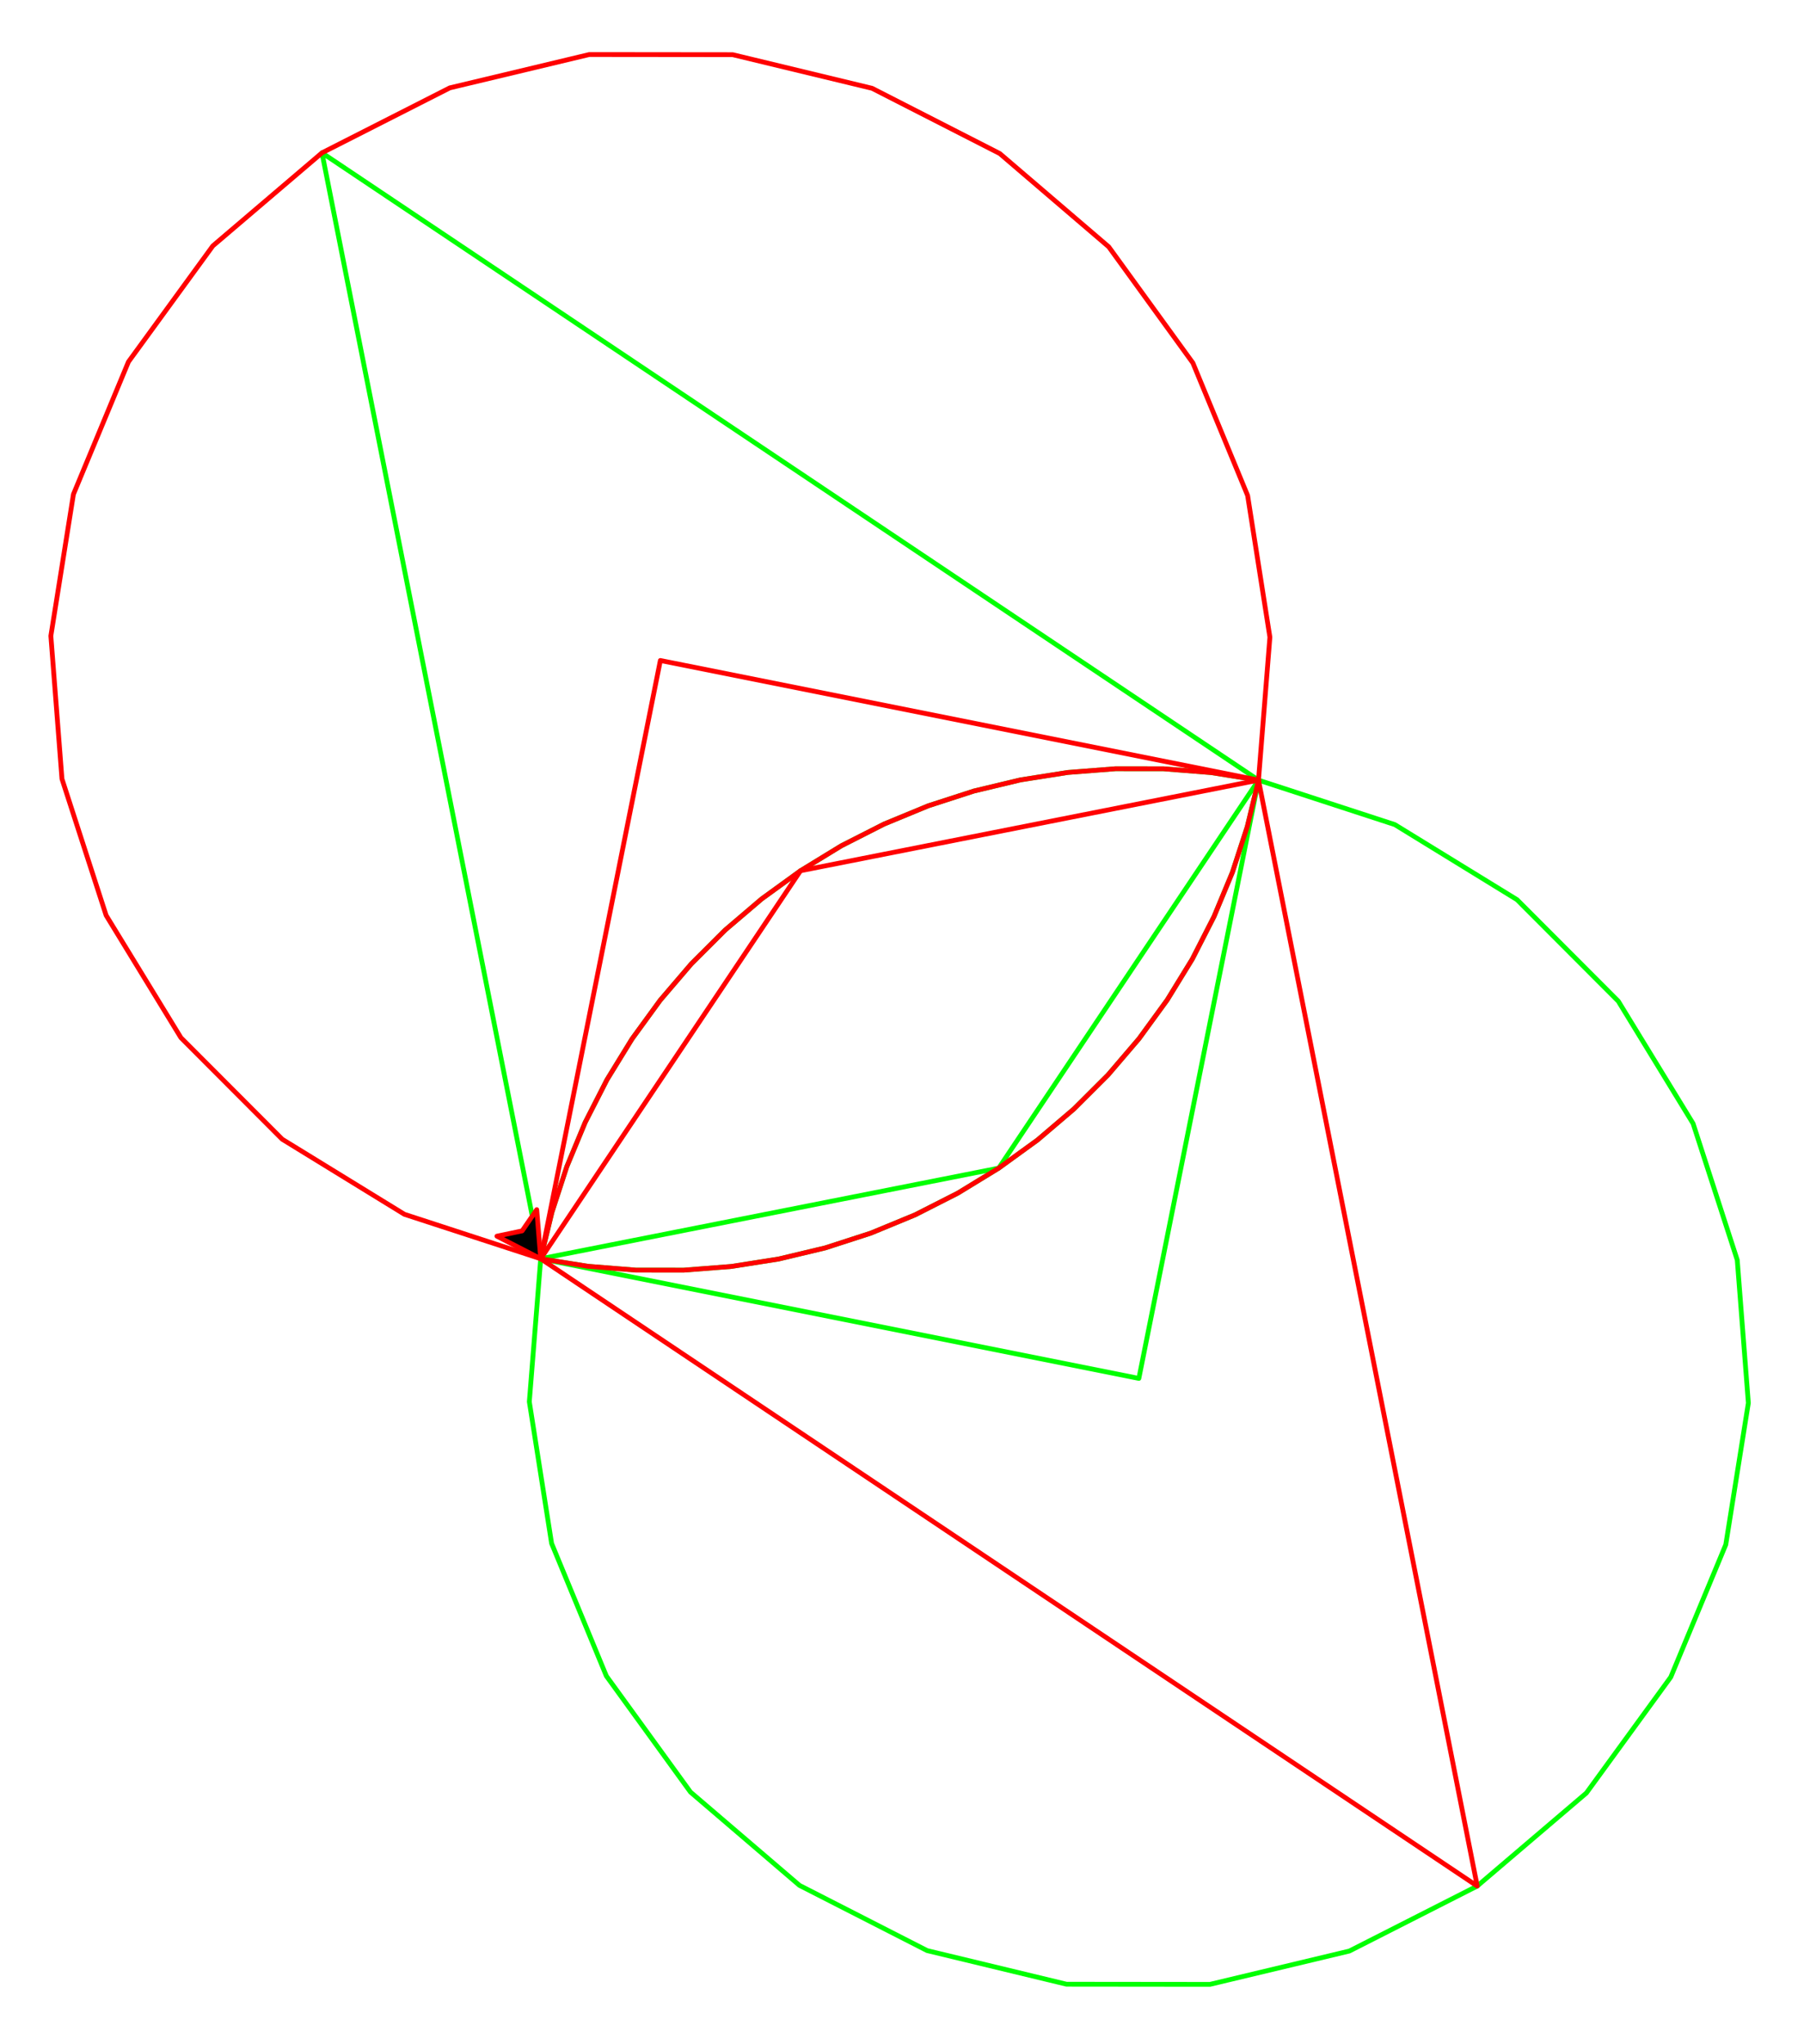 <?xml version="1.0" ?><!DOCTYPE svg  PUBLIC '-//W3C//DTD SVG 1.1//EN'  'http://www.w3.org/Graphics/SVG/1.1/DTD/svg11.dtd'><svg height="427.000" viewBox="-213.000 -213.000 377.000 427.000" width="377.000" xmlns="http://www.w3.org/2000/svg"><line fill="none" stroke="none" stroke-linecap="round" stroke-width="2.0" x1="0.0" x2="0.0" y1="0.0" y2="0.0"/><polyline fill="none" points="50.0,-50.0 47.653,-40.27 44.55,-30.753 40.71,-21.51 36.157,-12.596 30.918,-4.068 25.026,4.024 18.518,11.628 11.432,18.699 3.815,25.191 -4.289,31.066 -12.829,36.287 -21.752,40.822 -31.004,44.642 -40.526,47.726 -50.262,50.052 -60.149,51.607 -70.129,52.382 -80.138,52.372 -90.116,51.576 -100,50" stroke="#0f0" stroke-linecap="round" stroke-linejoin="round"/><polyline fill="none" points="50.0,-50.0 78.49,-40.71 104.024,-25.026 125.191,-3.815 140.822,21.752 150.052,50.262 152.372,80.138 147.653,109.73 136.157,137.404 118.518,161.628 95.711,181.066 68.996,194.642 39.851,201.607 9.884,201.576 -19.247,194.55 -45.932,180.918 -68.699,161.432 -86.287,137.171 -97.726,109.474 -102.382,79.871 -100,50" stroke="#0f0" stroke-linecap="round" stroke-linejoin="round"/><polyline fill="none" points="-100.0,50.0 -97.653,40.27 -94.55,30.753 -90.71,21.51 -86.157,12.596 -80.918,4.068 -75.026,-4.024 -68.518,-11.628 -61.432,-18.699 -53.815,-25.191 -45.711,-31.066 -37.171,-36.287 -28.248,-40.822 -18.996,-44.642 -9.474,-47.726 0.262,-50.052 10.149,-51.607 20.129,-52.382 30.138,-52.372 40.116,-51.576 50,-50" stroke="#0f0" stroke-linecap="round" stroke-linejoin="round"/><polyline fill="none" points="50.0,-50.0 -4.289,31.066 -100,50" stroke="#0f0" stroke-linecap="round" stroke-linejoin="round"/><polyline fill="none" points="-100.0,50.0 -145.711,-181.066 50,-50" stroke="#0f0" stroke-linecap="round" stroke-linejoin="round"/><polyline fill="none" points="50.0,-50.0 25,75 -100,50" stroke="#0f0" stroke-linecap="round" stroke-linejoin="round"/><polyline fill="none" points="50.0,-50.0 40.116,-51.576 30.138,-52.372 20.129,-52.382 10.149,-51.607 0.262,-50.052 -9.474,-47.726 -18.996,-44.642 -28.248,-40.822 -37.171,-36.287 -45.711,-31.066 -53.815,-25.191 -61.432,-18.699 -68.518,-11.628 -75.026,-4.024 -80.918,4.068 -86.157,12.596 -90.71,21.51 -94.55,30.753 -97.653,40.27 -100,50" stroke="#f00" stroke-linecap="round" stroke-linejoin="round"/><polyline fill="none" points="50.0,-50.0 52.382,-79.871 47.726,-109.474 36.287,-137.171 18.699,-161.432 -4.068,-180.918 -30.753,-194.55 -59.884,-201.576 -89.851,-201.607 -118.996,-194.642 -145.711,-181.066 -168.518,-161.628 -186.157,-137.404 -197.653,-109.73 -202.372,-80.138 -200.052,-50.262 -190.822,-21.752 -175.191,3.815 -154.024,25.026 -128.49,40.71 -100,50" stroke="#f00" stroke-linecap="round" stroke-linejoin="round"/><polyline fill="none" points="-100.0,50.0 -90.116,51.576 -80.138,52.372 -70.129,52.382 -60.149,51.607 -50.262,50.052 -40.526,47.726 -31.004,44.642 -21.752,40.822 -12.829,36.287 -4.289,31.066 3.815,25.191 11.432,18.699 18.518,11.628 25.026,4.024 30.918,-4.068 36.157,-12.596 40.71,-21.51 44.55,-30.753 47.653,-40.27 50,-50" stroke="#f00" stroke-linecap="round" stroke-linejoin="round"/><polyline fill="none" points="50.0,-50.0 -45.711,-31.066 -100,50" stroke="#f00" stroke-linecap="round" stroke-linejoin="round"/><polyline fill="none" points="-100.0,50.0 95.711,181.066 50,-50" stroke="#f00" stroke-linecap="round" stroke-linejoin="round"/><polyline fill="none" points="50.0,-50.0 -75,-75 -100,50" stroke="#f00" stroke-linecap="round" stroke-linejoin="round"/><polygon fill="#000" fill-rule="evenodd" points="-100,50 -100.832,39.738 -103.883,44.176 -109.153,45.285" stroke="#f00" stroke-linejoin="round"/></svg>
